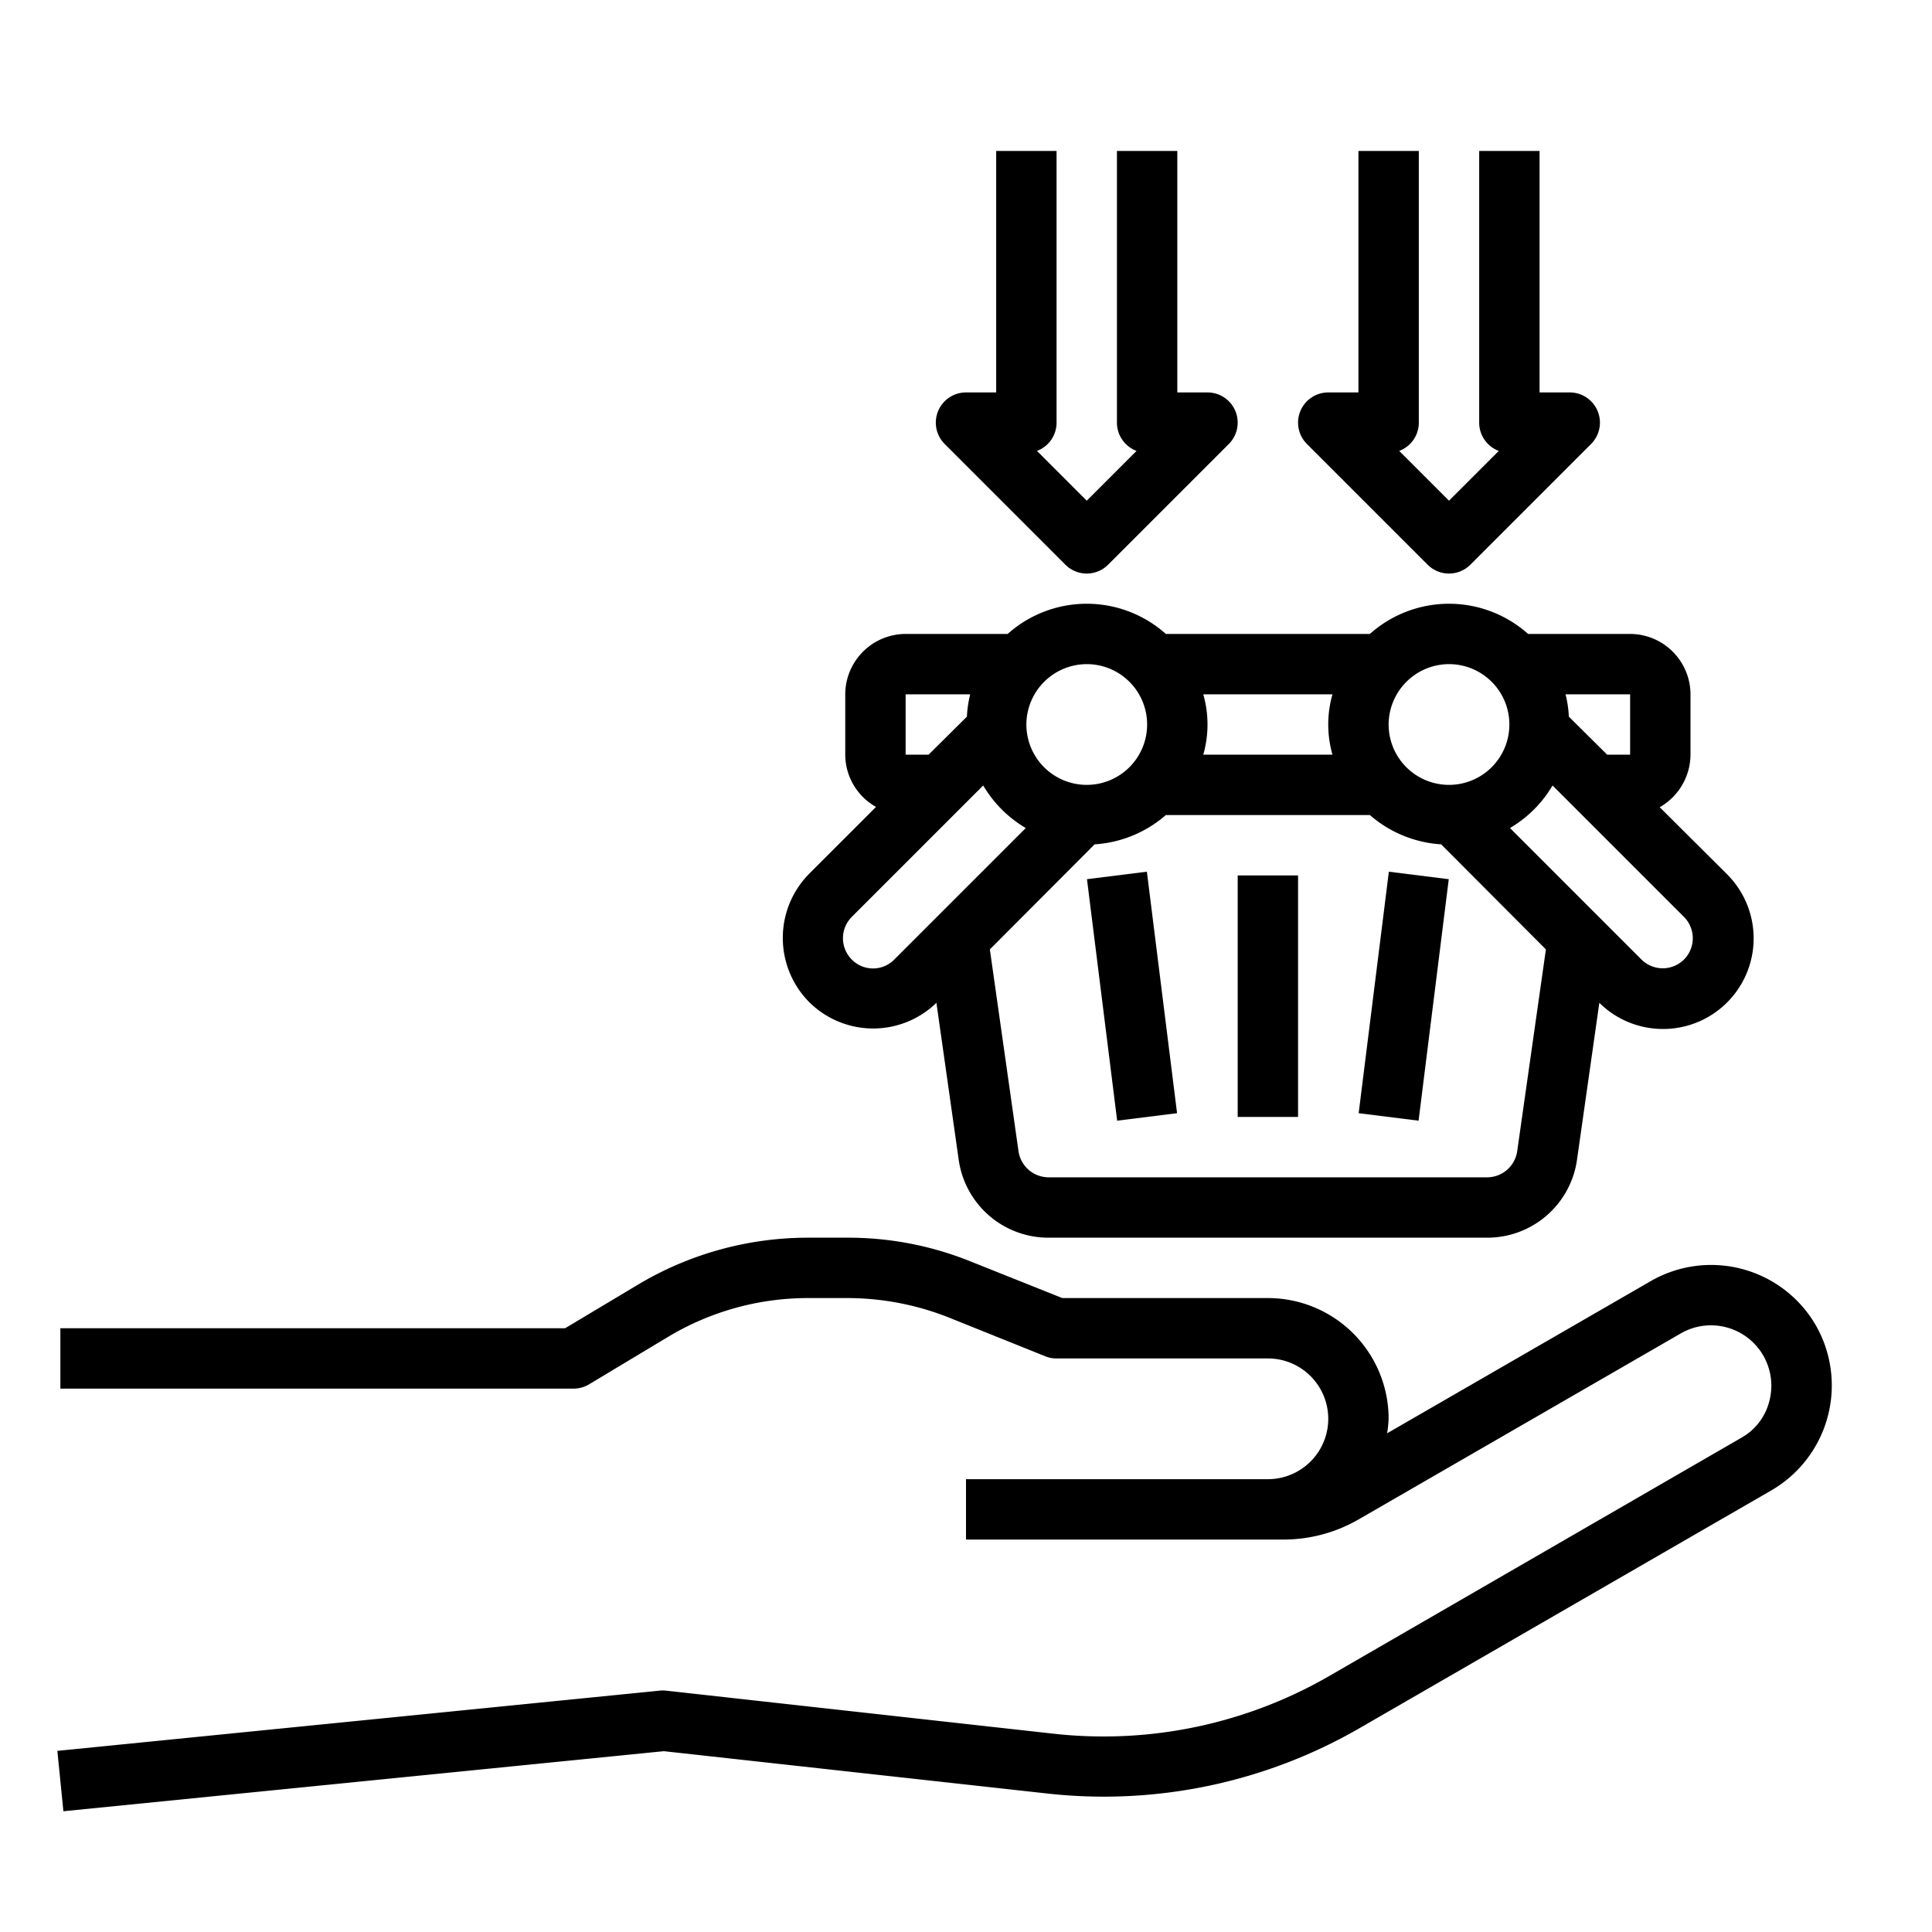 <svg xmlns="http://www.w3.org/2000/svg" viewBox="0 0 64 64" x="0px" y="0px"><g><path d="M58.68,49.37,45.05,57.24a16.944,16.944,0,0,1-10.38,2.17l-12.68-1.4L2.1,60l-.2-2,20-2a1.477,1.477,0,0,1,.21.01l12.78,1.42a14.956,14.956,0,0,0,9.16-1.92l13.63-7.88a1.927,1.927,0,0,0,.93-1.21,2,2,0,0,0-2.93-2.25L45.01,50.33a4.982,4.982,0,0,1-2.5.67H32V49H42a2,2,0,0,0,0-4H35a.937.937,0,0,1-.37-.07l-3.21-1.29A9.149,9.149,0,0,0,28.07,43h-1.3a9,9,0,0,0-4.63,1.28l-2.63,1.58A1,1,0,0,1,19,46H2V44H18.72l2.39-1.43A10.974,10.974,0,0,1,26.77,41h1.3a10.825,10.825,0,0,1,4.09.79L35.19,43H42a4,4,0,0,1,4,4,3.906,3.906,0,0,1-.05.48l8.73-5.04a4.008,4.008,0,0,1,5.47,1.46A4.018,4.018,0,0,1,58.68,49.37Z"></path><path d="M57.2,28.95l-2.22-2.21A2.018,2.018,0,0,0,56,25V23a2.006,2.006,0,0,0-2-2H50.62a3.932,3.932,0,0,0-5.24,0H38.62a3.932,3.932,0,0,0-5.24,0H30a2.006,2.006,0,0,0-2,2v2a1.99,1.99,0,0,0,1.02,1.73L26.8,28.95a3.021,3.021,0,0,0,.01,4.25,3.006,3.006,0,0,0,4.21.02l.74,5.21A3,3,0,0,0,34.73,41H49.27a3,3,0,0,0,2.97-2.58l.74-5.2a3,3,0,0,0,4.22-4.27ZM54,23v2h-.76l-1.27-1.26a3.673,3.673,0,0,0-.11-.74Zm-6-1a2,2,0,1,1-2,2A2.006,2.006,0,0,1,48,22Zm-8.14,1h4.28a3.641,3.641,0,0,0,0,2H39.86a3.641,3.641,0,0,0,0-2ZM36,22a2,2,0,1,1-2,2A2.006,2.006,0,0,1,36,22Zm-6,1h2.14a3.673,3.673,0,0,0-.11.74L30.76,25H30Zm-.37,8.78a.987.987,0,0,1-1.41.01,1,1,0,0,1,0-1.42l4.35-4.35a3.969,3.969,0,0,0,1.41,1.41Zm20.63,6.35a1.009,1.009,0,0,1-.99.87H34.73a1.009,1.009,0,0,1-.99-.86l-.95-6.69,3.47-3.48A3.971,3.971,0,0,0,38.62,27h6.76a3.971,3.971,0,0,0,2.36.97l3.47,3.48Zm5.53-6.35a1,1,0,0,1-1.42,0l-4.35-4.35a3.969,3.969,0,0,0,1.41-1.41l4.35,4.35A1,1,0,0,1,55.79,31.78Z"></path><rect x="41" y="29" width="2" height="8"></rect><rect x="42.469" y="32" width="8.062" height="2" transform="translate(7.987 75.048) rotate(-82.875)"></rect><rect x="36.5" y="28.969" width="2" height="8.062" transform="translate(-3.804 4.906) rotate(-7.125)"></rect><path d="M35.293,18.707a1,1,0,0,0,1.414,0l4-4A1,1,0,0,0,40,13H39V5H37v9a1,1,0,0,0,.649.937L36,16.586l-1.649-1.649A1,1,0,0,0,35,14V5H33v8H32a1,1,0,0,0-.707,1.707Z"></path><path d="M47.293,18.707a1,1,0,0,0,1.414,0l4-4A1,1,0,0,0,52,13H51V5H49v9a1,1,0,0,0,.649.937L48,16.586l-1.649-1.649A1,1,0,0,0,47,14V5H45v8H44a1,1,0,0,0-.707,1.707Z"></path></g></svg>
